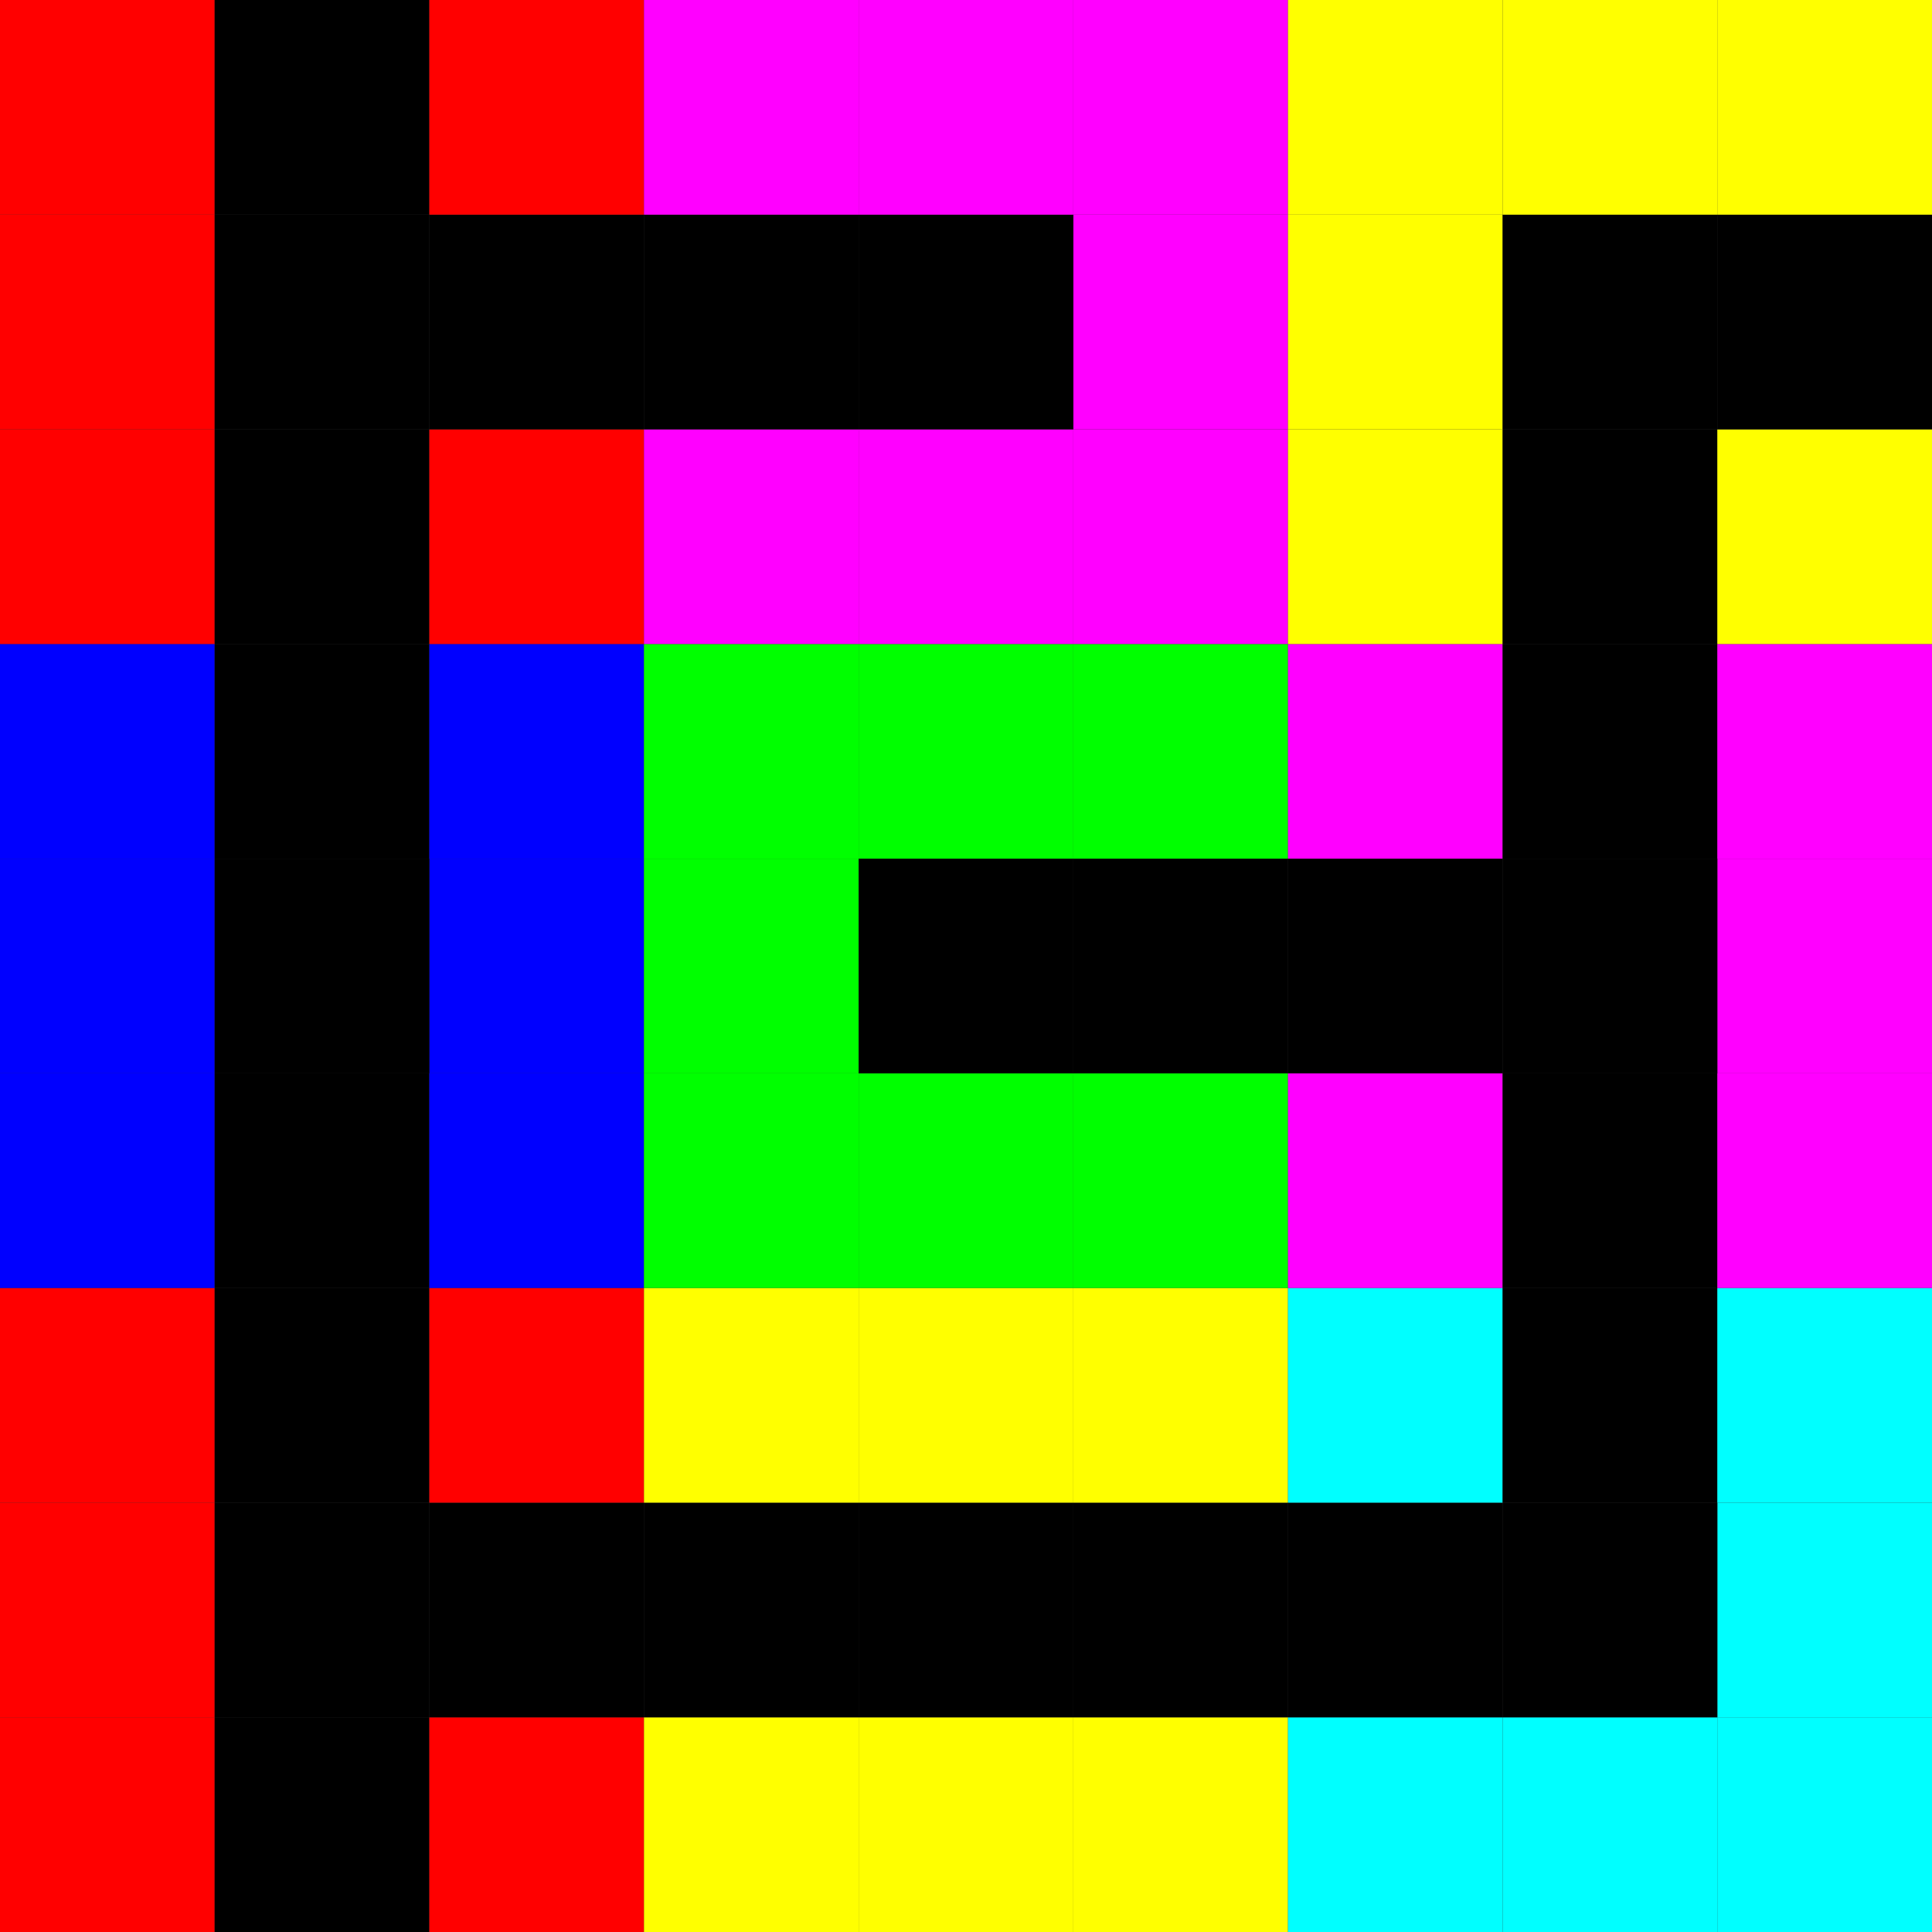 <?xml version="1.0" encoding="UTF-8" standalone="no"?>
<!-- Created with Inkscape (http://www.inkscape.org/) -->

<svg
   xmlns:dc="http://purl.org/dc/elements/1.1/"
   xmlns:cc="http://creativecommons.org/ns#"
   xmlns:rdf="http://www.w3.org/1999/02/22-rdf-syntax-ns#"
   xmlns:svg="http://www.w3.org/2000/svg"
   xmlns="http://www.w3.org/2000/svg"
   xmlns:sodipodi="http://sodipodi.sourceforge.net/DTD/sodipodi-0.dtd"
   xmlns:inkscape="http://www.inkscape.org/namespaces/inkscape"
   width="45"
   height="45"
   viewBox="0 0 45 45"
   id="svg2"
   version="1.1"
   inkscape:version="0.91 r13725"
   sodipodi:docname="Icon.svg"
   inkscape:export-filename="/media/Daten/Projekte/KDevelop/QMaze/res/Icon.png"
   inkscape:export-xdpi="90"
   inkscape:export-ydpi="90">
  <rect x="0" y="0" width="45" height="45" fill="#333333" stroke="none"/>
  <defs
     id="defs4" />
  <sodipodi:namedview
     id="base"
     pagecolor="#ffffff"
     bordercolor="#666666"
     borderopacity="1.0"
     inkscape:pageopacity="0.0"
     inkscape:pageshadow="2"
     inkscape:zoom="17.688889"
     inkscape:cx="22.5"
     inkscape:cy="22.532486"
     inkscape:document-units="px"
     inkscape:current-layer="layer1"
     showgrid="false"
     units="px"
     width="45px"
     inkscape:window-width="1680"
     inkscape:window-height="981"
     inkscape:window-x="1680"
     inkscape:window-y="0"
     inkscape:window-maximized="1" />
  <g
     inkscape:label="Layer 1"
     inkscape:groupmode="layer"
     id="layer1"
     transform="translate(0,-1007.362)">
    <rect
       style="fill:#ff0000;fill-opacity:1;stroke:none;stroke-opacity:1"
       id="rect4155"
       width="5"
       height="5"
       x="0"
       y="1047.362" />
    <rect
       style="fill:#000000;fill-opacity:1;stroke:none;stroke-opacity:1"
       id="rect4142"
       width="5"
       height="5"
       x="5"
       y="1047.362" />
    <rect
       style="fill:#ff0000;fill-opacity:1;stroke:none;stroke-opacity:1"
       id="rect4142-3"
       width="5"
       height="5"
       x="10"
       y="1047.362" />
    <rect
       style="fill:#000000;fill-opacity:1;stroke:none;stroke-opacity:1"
       id="rect4142-6"
       width="5"
       height="5"
       x="10"
       y="1042.362" />
    <rect
       style="fill:#ff0000;fill-opacity:1;stroke:none;stroke-opacity:1"
       id="rect4142-7"
       width="5"
       height="5"
       x="0"
       y="1042.362" />
    <rect
       style="fill:#000000;fill-opacity:1;stroke:none;stroke-opacity:1"
       id="rect4142-5"
       width="5"
       height="5"
       x="5"
       y="1042.362" />
    <rect
       style="fill:#ff0000;fill-opacity:1;stroke:none;stroke-opacity:1"
       id="rect4142-35"
       width="5"
       height="5"
       x="0"
       y="1037.362" />
    <rect
       style="fill:#000000;fill-opacity:1;stroke:none;stroke-opacity:1"
       id="rect4142-62"
       width="5"
       height="5"
       x="5"
       y="1037.362" />
    <rect
       style="fill:#ff0000;fill-opacity:1;stroke:none;stroke-opacity:1"
       id="rect4142-9"
       width="5"
       height="5"
       x="10"
       y="1037.362" />
    <rect
       style="fill:#ffff00;fill-opacity:1;stroke:none;stroke-opacity:1"
       id="rect4155-1"
       width="5"
       height="5"
       x="15"
       y="1047.362" />
    <rect
       style="fill:#ffff00;fill-opacity:1;stroke:none;stroke-opacity:1"
       id="rect4142-2"
       width="5"
       height="5"
       x="20"
       y="1047.362" />
    <rect
       style="fill:#ffff00;fill-opacity:1;stroke:none;stroke-opacity:1"
       id="rect4142-3-7"
       width="5"
       height="5"
       x="25"
       y="1047.362" />
    <rect
       style="fill:#000000;fill-opacity:1;stroke:none;stroke-opacity:1"
       id="rect4142-6-0"
       width="5"
       height="5"
       x="25"
       y="1042.362" />
    <rect
       style="fill:#000000;fill-opacity:1;stroke:none;stroke-opacity:1"
       id="rect4142-7-9"
       width="5"
       height="5"
       x="15"
       y="1042.362" />
    <rect
       style="fill:#000000;fill-opacity:1;stroke:none;stroke-opacity:1"
       id="rect4142-5-3"
       width="5"
       height="5"
       x="20"
       y="1042.362" />
    <rect
       style="fill:#ffff00;fill-opacity:1;stroke:none;stroke-opacity:1"
       id="rect4142-35-6"
       width="5"
       height="5"
       x="15"
       y="1037.362" />
    <rect
       style="fill:#ffff00;fill-opacity:1;stroke:none;stroke-opacity:1"
       id="rect4142-62-0"
       width="5"
       height="5"
       x="20"
       y="1037.362" />
    <rect
       style="fill:#ffff00;fill-opacity:1;stroke:none;stroke-opacity:1"
       id="rect4142-9-6"
       width="5"
       height="5"
       x="25"
       y="1037.362" />
    <rect
       style="fill:#00ffff;fill-opacity:1;stroke:none;stroke-opacity:1"
       id="rect4155-2"
       width="5"
       height="5"
       x="30"
       y="1047.362" />
    <rect
       style="fill:#00ffff;fill-opacity:1;stroke:none;stroke-opacity:1"
       id="rect4142-61"
       width="5"
       height="5"
       x="35"
       y="1047.362" />
    <rect
       style="fill:#00ffff;fill-opacity:1;stroke:none;stroke-opacity:1"
       id="rect4142-3-8"
       width="5"
       height="5"
       x="40"
       y="1047.362" />
    <rect
       style="fill:#00ffff;fill-opacity:1;stroke:none;stroke-opacity:1"
       id="rect4142-6-7"
       width="5"
       height="5"
       x="40"
       y="1042.362" />
    <rect
       style="fill:#000000;fill-opacity:1;stroke:none;stroke-opacity:1"
       id="rect4142-7-92"
       width="5"
       height="5"
       x="30"
       y="1042.362" />
    <rect
       style="fill:#000000;fill-opacity:1;stroke:none;stroke-opacity:1"
       id="rect4142-5-0"
       width="5"
       height="5"
       x="35"
       y="1042.362" />
    <rect
       style="fill:#00ffff;fill-opacity:1;stroke:none;stroke-opacity:1"
       id="rect4142-35-2"
       width="5"
       height="5"
       x="30"
       y="1037.362" />
    <rect
       style="fill:#000000;fill-opacity:1;stroke:none;stroke-opacity:1"
       id="rect4142-62-3"
       width="5"
       height="5"
       x="35"
       y="1037.362" />
    <rect
       style="fill:#00ffff;fill-opacity:1;stroke:none;stroke-opacity:1"
       id="rect4142-9-7"
       width="5"
       height="5"
       x="40"
       y="1037.362" />
    <rect
       style="fill:#0000ff;fill-opacity:1;stroke:none;stroke-opacity:1"
       id="rect4155-5"
       width="5"
       height="5"
       x="0"
       y="1032.362" />
    <rect
       style="fill:#000000;fill-opacity:1;stroke:none;stroke-opacity:1"
       id="rect4142-92"
       width="5"
       height="5"
       x="5"
       y="1032.362" />
    <rect
       style="fill:#0000ff;fill-opacity:1;stroke:none;stroke-opacity:1"
       id="rect4142-3-2"
       width="5"
       height="5"
       x="10"
       y="1032.362" />
    <rect
       style="fill:#0000ff;fill-opacity:1;stroke:none;stroke-opacity:1"
       id="rect4142-6-8"
       width="5"
       height="5"
       x="10"
       y="1027.362" />
    <rect
       style="fill:#0000ff;fill-opacity:1;stroke:none;stroke-opacity:1"
       id="rect4142-7-97"
       width="5"
       height="5"
       x="0"
       y="1027.362" />
    <rect
       style="fill:#000000;fill-opacity:1;stroke:none;stroke-opacity:1"
       id="rect4142-5-36"
       width="5"
       height="5"
       x="5"
       y="1027.362" />
    <rect
       style="fill:#0000ff;fill-opacity:1;stroke:none;stroke-opacity:1"
       id="rect4142-35-1"
       width="5"
       height="5"
       x="0"
       y="1022.362" />
    <rect
       style="fill:#000000;fill-opacity:1;stroke:none;stroke-opacity:1"
       id="rect4142-62-2"
       width="5"
       height="5"
       x="5"
       y="1022.362" />
    <rect
       style="fill:#0000ff;fill-opacity:1;stroke:none;stroke-opacity:1"
       id="rect4142-9-9"
       width="5"
       height="5"
       x="10"
       y="1022.362" />
    <rect
       style="fill:#00ff00;fill-opacity:1;stroke:none;stroke-opacity:1"
       id="rect4155-1-3"
       width="5"
       height="5"
       x="15"
       y="1032.362" />
    <rect
       style="fill:#00ff00;fill-opacity:1;stroke:none;stroke-opacity:1"
       id="rect4142-2-1"
       width="5"
       height="5"
       x="20"
       y="1032.362" />
    <rect
       style="fill:#00ff00;fill-opacity:1;stroke:none;stroke-opacity:1"
       id="rect4142-3-7-9"
       width="5"
       height="5"
       x="25"
       y="1032.362" />
    <rect
       style="fill:#000000;fill-opacity:1;stroke:none;stroke-opacity:1"
       id="rect4142-6-0-4"
       width="5"
       height="5"
       x="25"
       y="1027.362" />
    <rect
       style="fill:#00ff00;fill-opacity:1;stroke:none;stroke-opacity:1"
       id="rect4142-7-9-7"
       width="5"
       height="5"
       x="15"
       y="1027.362" />
    <rect
       style="fill:#000000;fill-opacity:1;stroke:none;stroke-opacity:1"
       id="rect4142-5-3-8"
       width="5"
       height="5"
       x="20"
       y="1027.362" />
    <rect
       style="fill:#00ff00;fill-opacity:1;stroke:none;stroke-opacity:1"
       id="rect4142-35-6-4"
       width="5"
       height="5"
       x="15"
       y="1022.362" />
    <rect
       style="fill:#00ff00;fill-opacity:1;stroke:none;stroke-opacity:1"
       id="rect4142-62-0-5"
       width="5"
       height="5"
       x="20"
       y="1022.362" />
    <rect
       style="fill:#00ff00;fill-opacity:1;stroke:none;stroke-opacity:1"
       id="rect4142-9-6-0"
       width="5"
       height="5"
       x="25"
       y="1022.362" />
    <rect
       style="fill:#ff00ff;fill-opacity:1;stroke:none;stroke-opacity:1"
       id="rect4155-2-3"
       width="5"
       height="5"
       x="30"
       y="1032.362" />
    <rect
       style="fill:#000000;fill-opacity:1;stroke:none;stroke-opacity:1"
       id="rect4142-61-6"
       width="5"
       height="5"
       x="35"
       y="1032.362" />
    <rect
       style="fill:#ff00ff;fill-opacity:1;stroke:none;stroke-opacity:1"
       id="rect4142-3-8-1"
       width="5"
       height="5"
       x="40"
       y="1032.362" />
    <rect
       style="fill:#ff00ff;fill-opacity:1;stroke:none;stroke-opacity:1"
       id="rect4142-6-7-0"
       width="5"
       height="5"
       x="40"
       y="1027.362" />
    <rect
       style="fill:#000000;fill-opacity:1;stroke:none;stroke-opacity:1"
       id="rect4142-7-92-6"
       width="5"
       height="5"
       x="30"
       y="1027.362" />
    <rect
       style="fill:#000000;fill-opacity:1;stroke:none;stroke-opacity:1"
       id="rect4142-5-0-3"
       width="5"
       height="5"
       x="35"
       y="1027.362" />
    <rect
       style="fill:#ff00ff;fill-opacity:1;stroke:none;stroke-opacity:1"
       id="rect4142-35-2-2"
       width="5"
       height="5"
       x="30"
       y="1022.362" />
    <rect
       style="fill:#000000;fill-opacity:1;stroke:none;stroke-opacity:1"
       id="rect4142-62-3-0"
       width="5"
       height="5"
       x="35"
       y="1022.362" />
    <rect
       style="fill:#ff00ff;fill-opacity:1;stroke:none;stroke-opacity:1"
       id="rect4142-9-7-6"
       width="5"
       height="5"
       x="40"
       y="1022.362" />
    <rect
       style="fill:#ff0000;fill-opacity:1;stroke:none;stroke-opacity:1"
       id="rect4155-15"
       width="5"
       height="5"
       x="0"
       y="1017.362" />
    <rect
       style="fill:#000000;fill-opacity:1;stroke:none;stroke-opacity:1"
       id="rect4142-54"
       width="5"
       height="5"
       x="5"
       y="1017.362" />
    <rect
       style="fill:#ff0000;fill-opacity:1;stroke:none;stroke-opacity:1"
       id="rect4142-3-76"
       width="5"
       height="5"
       x="10"
       y="1017.362" />
    <rect
       style="fill:#000000;fill-opacity:1;stroke:none;stroke-opacity:1"
       id="rect4142-6-5"
       width="5"
       height="5"
       x="10"
       y="1012.362" />
    <rect
       style="fill:#ff0000;fill-opacity:1;stroke:none;stroke-opacity:1"
       id="rect4142-7-6"
       width="5"
       height="5"
       x="0"
       y="1012.362" />
    <rect
       style="fill:#000000;fill-opacity:1;stroke:none;stroke-opacity:1"
       id="rect4142-5-9"
       width="5"
       height="5"
       x="5"
       y="1012.362" />
    <rect
       style="fill:#ff0000;fill-opacity:1;stroke:none;stroke-opacity:1"
       id="rect4142-35-3"
       width="5"
       height="5"
       x="0"
       y="1007.362" />
    <rect
       style="fill:#000000;fill-opacity:1;stroke:none;stroke-opacity:1"
       id="rect4142-62-7"
       width="5"
       height="5"
       x="5"
       y="1007.362" />
    <rect
       style="fill:#ff0000;fill-opacity:1;stroke:none;stroke-opacity:1"
       id="rect4142-9-4"
       width="5"
       height="5"
       x="10"
       y="1007.362" />
    <rect
       style="fill:#ff00ff;fill-opacity:1;stroke:none;stroke-opacity:1"
       id="rect4155-1-5"
       width="5"
       height="5"
       x="15"
       y="1017.362" />
    <rect
       style="fill:#ff00ff;fill-opacity:1;stroke:none;stroke-opacity:1"
       id="rect4142-2-2"
       width="5"
       height="5"
       x="20"
       y="1017.362" />
    <rect
       style="fill:#ff00ff;fill-opacity:1;stroke:none;stroke-opacity:1"
       id="rect4142-3-7-5"
       width="5"
       height="5"
       x="25"
       y="1017.362" />
    <rect
       style="fill:#ff00ff;fill-opacity:1;stroke:none;stroke-opacity:1"
       id="rect4142-6-0-47"
       width="5"
       height="5"
       x="25"
       y="1012.362" />
    <rect
       style="fill:#000000;fill-opacity:1;stroke:none;stroke-opacity:1"
       id="rect4142-7-9-4"
       width="5"
       height="5"
       x="15"
       y="1012.362" />
    <rect
       style="fill:#000000;fill-opacity:1;stroke:none;stroke-opacity:1"
       id="rect4142-5-3-4"
       width="5"
       height="5"
       x="20"
       y="1012.362" />
    <rect
       style="fill:#ff00ff;fill-opacity:1;stroke:none;stroke-opacity:1"
       id="rect4142-35-6-3"
       width="5"
       height="5"
       x="15"
       y="1007.362" />
    <rect
       style="fill:#ff00ff;fill-opacity:1;stroke:none;stroke-opacity:1"
       id="rect4142-62-0-0"
       width="5"
       height="5"
       x="20"
       y="1007.362" />
    <rect
       style="fill:#ff00ff;fill-opacity:1;stroke:none;stroke-opacity:1"
       id="rect4142-9-6-7"
       width="5"
       height="5"
       x="25"
       y="1007.362" />
    <rect
       style="fill:#ffff00;fill-opacity:1;stroke:none;stroke-opacity:1"
       id="rect4155-2-8"
       width="5"
       height="5"
       x="30"
       y="1017.362" />
    <rect
       style="fill:#000000;fill-opacity:1;stroke:none;stroke-opacity:1"
       id="rect4142-61-68"
       width="5"
       height="5"
       x="35"
       y="1017.362" />
    <rect
       style="fill:#ffff00;fill-opacity:1;stroke:none;stroke-opacity:1"
       id="rect4142-3-8-8"
       width="5"
       height="5"
       x="40"
       y="1017.362" />
    <rect
       style="fill:#000000;fill-opacity:1;stroke:none;stroke-opacity:1"
       id="rect4142-6-7-4"
       width="5"
       height="5"
       x="40"
       y="1012.362" />
    <rect
       style="fill:#ffff00;fill-opacity:1;stroke:none;stroke-opacity:1"
       id="rect4142-7-92-3"
       width="5"
       height="5"
       x="30"
       y="1012.362" />
    <rect
       style="fill:#000000;fill-opacity:1;stroke:none;stroke-opacity:1"
       id="rect4142-5-0-1"
       width="5"
       height="5"
       x="35"
       y="1012.362" />
    <rect
       style="fill:#ffff00;fill-opacity:1;stroke:none;stroke-opacity:1"
       id="rect4142-35-2-4"
       width="5"
       height="5"
       x="30"
       y="1007.362" />
    <rect
       style="fill:#ffff00;fill-opacity:1;stroke:none;stroke-opacity:1"
       id="rect4142-62-3-9"
       width="5"
       height="5"
       x="35"
       y="1007.362" />
    <rect
       style="fill:#ffff00;fill-opacity:1;stroke:none;stroke-opacity:1"
       id="rect4142-9-7-2"
       width="5"
       height="5"
       x="40"
       y="1007.362" />
  </g>
</svg>
